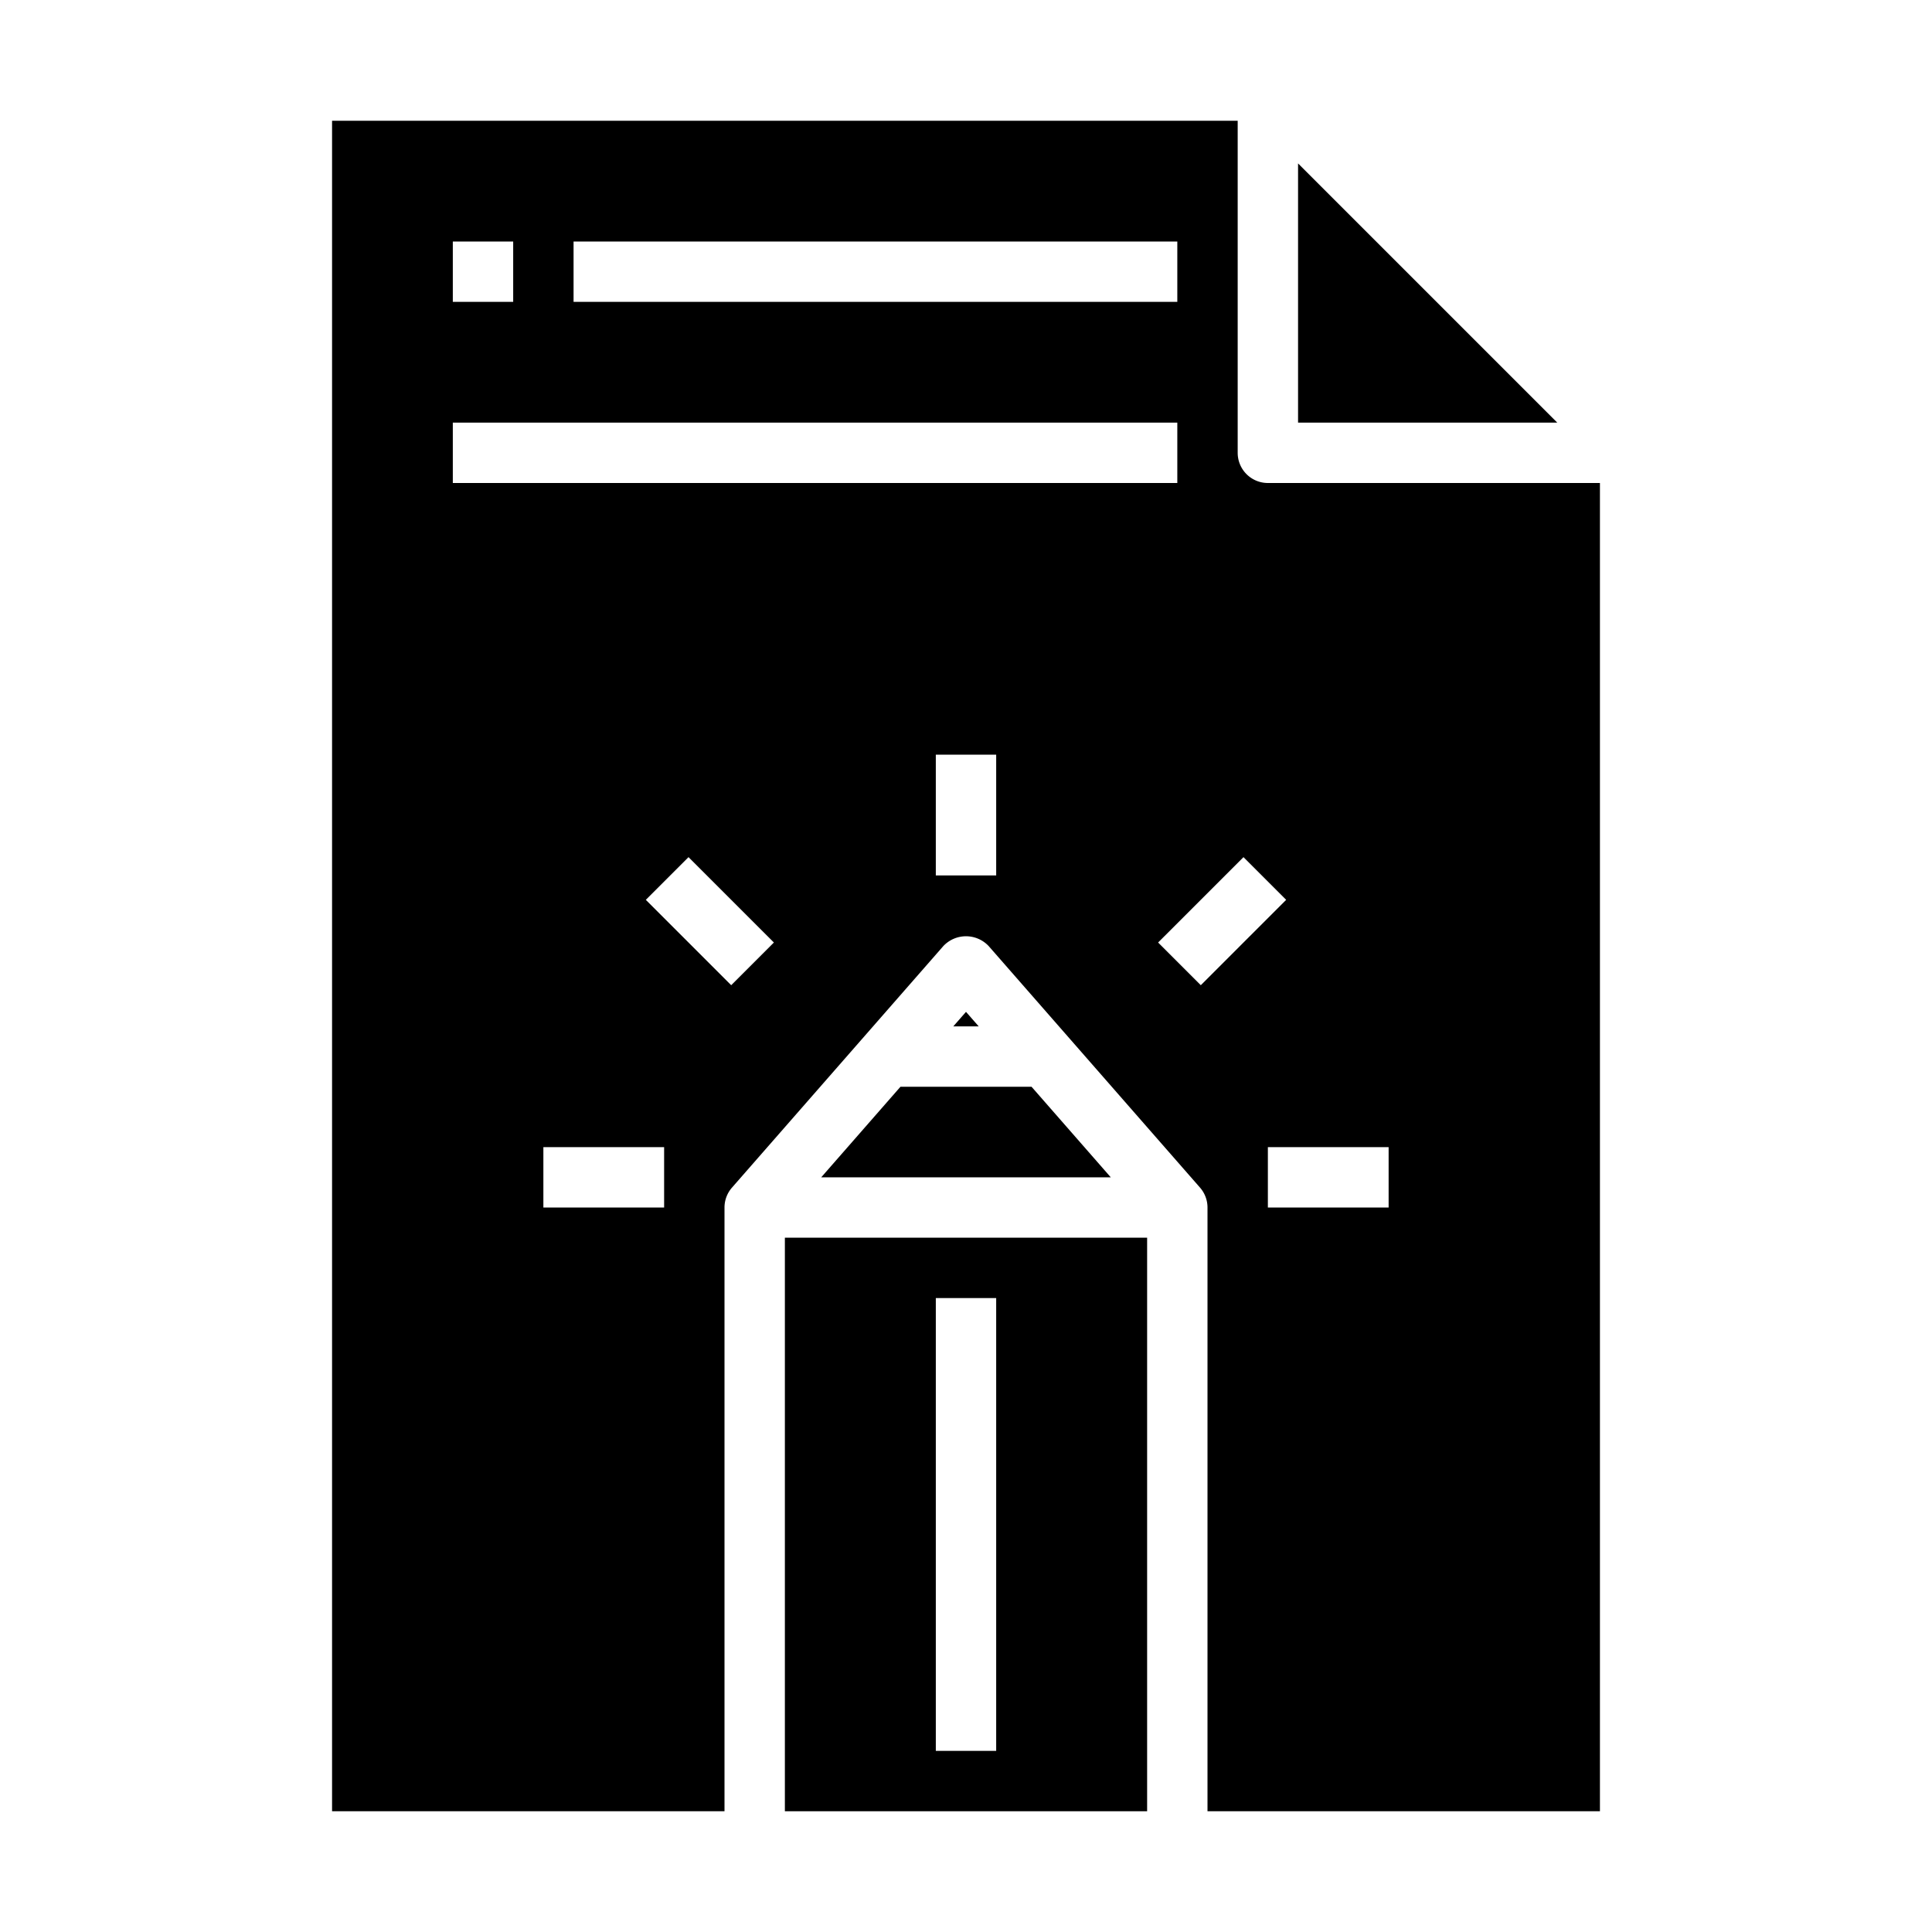 <svg xmlns="http://www.w3.org/2000/svg" viewBox="0 0 64 64" x="0px" y="0px"><g><polygon points="27.204 39 36.796 39 34.171 36 29.829 36 27.204 39"></polygon><path d="M53,60V16H42a1,1,0,0,1-1-1V4H11V60H24V40a1,1,0,0,1,.247-.658l7-8a1.03,1.03,0,0,1,1.506,0l7,8A1,1,0,0,1,40,40V60ZM46,40H42V38h4ZM19,8H39v2H19ZM15,8h2v2H15Zm0,6H39v2H15Zm7,26H18V38h4Zm2.222-7.364-2.828-2.828,1.414-1.414,2.828,2.828ZM33,29H31V25h2Zm6.778,3.636-1.414-1.414,2.828-2.828,1.414,1.414Z"></path><path d="M26,60H38V41H26Zm5-17h2V58H31Z"></path><polygon points="31.579 34 32.421 34 32 33.519 31.579 34"></polygon><polygon points="43 14 51.586 14 43 5.414 43 14"></polygon></g></svg>